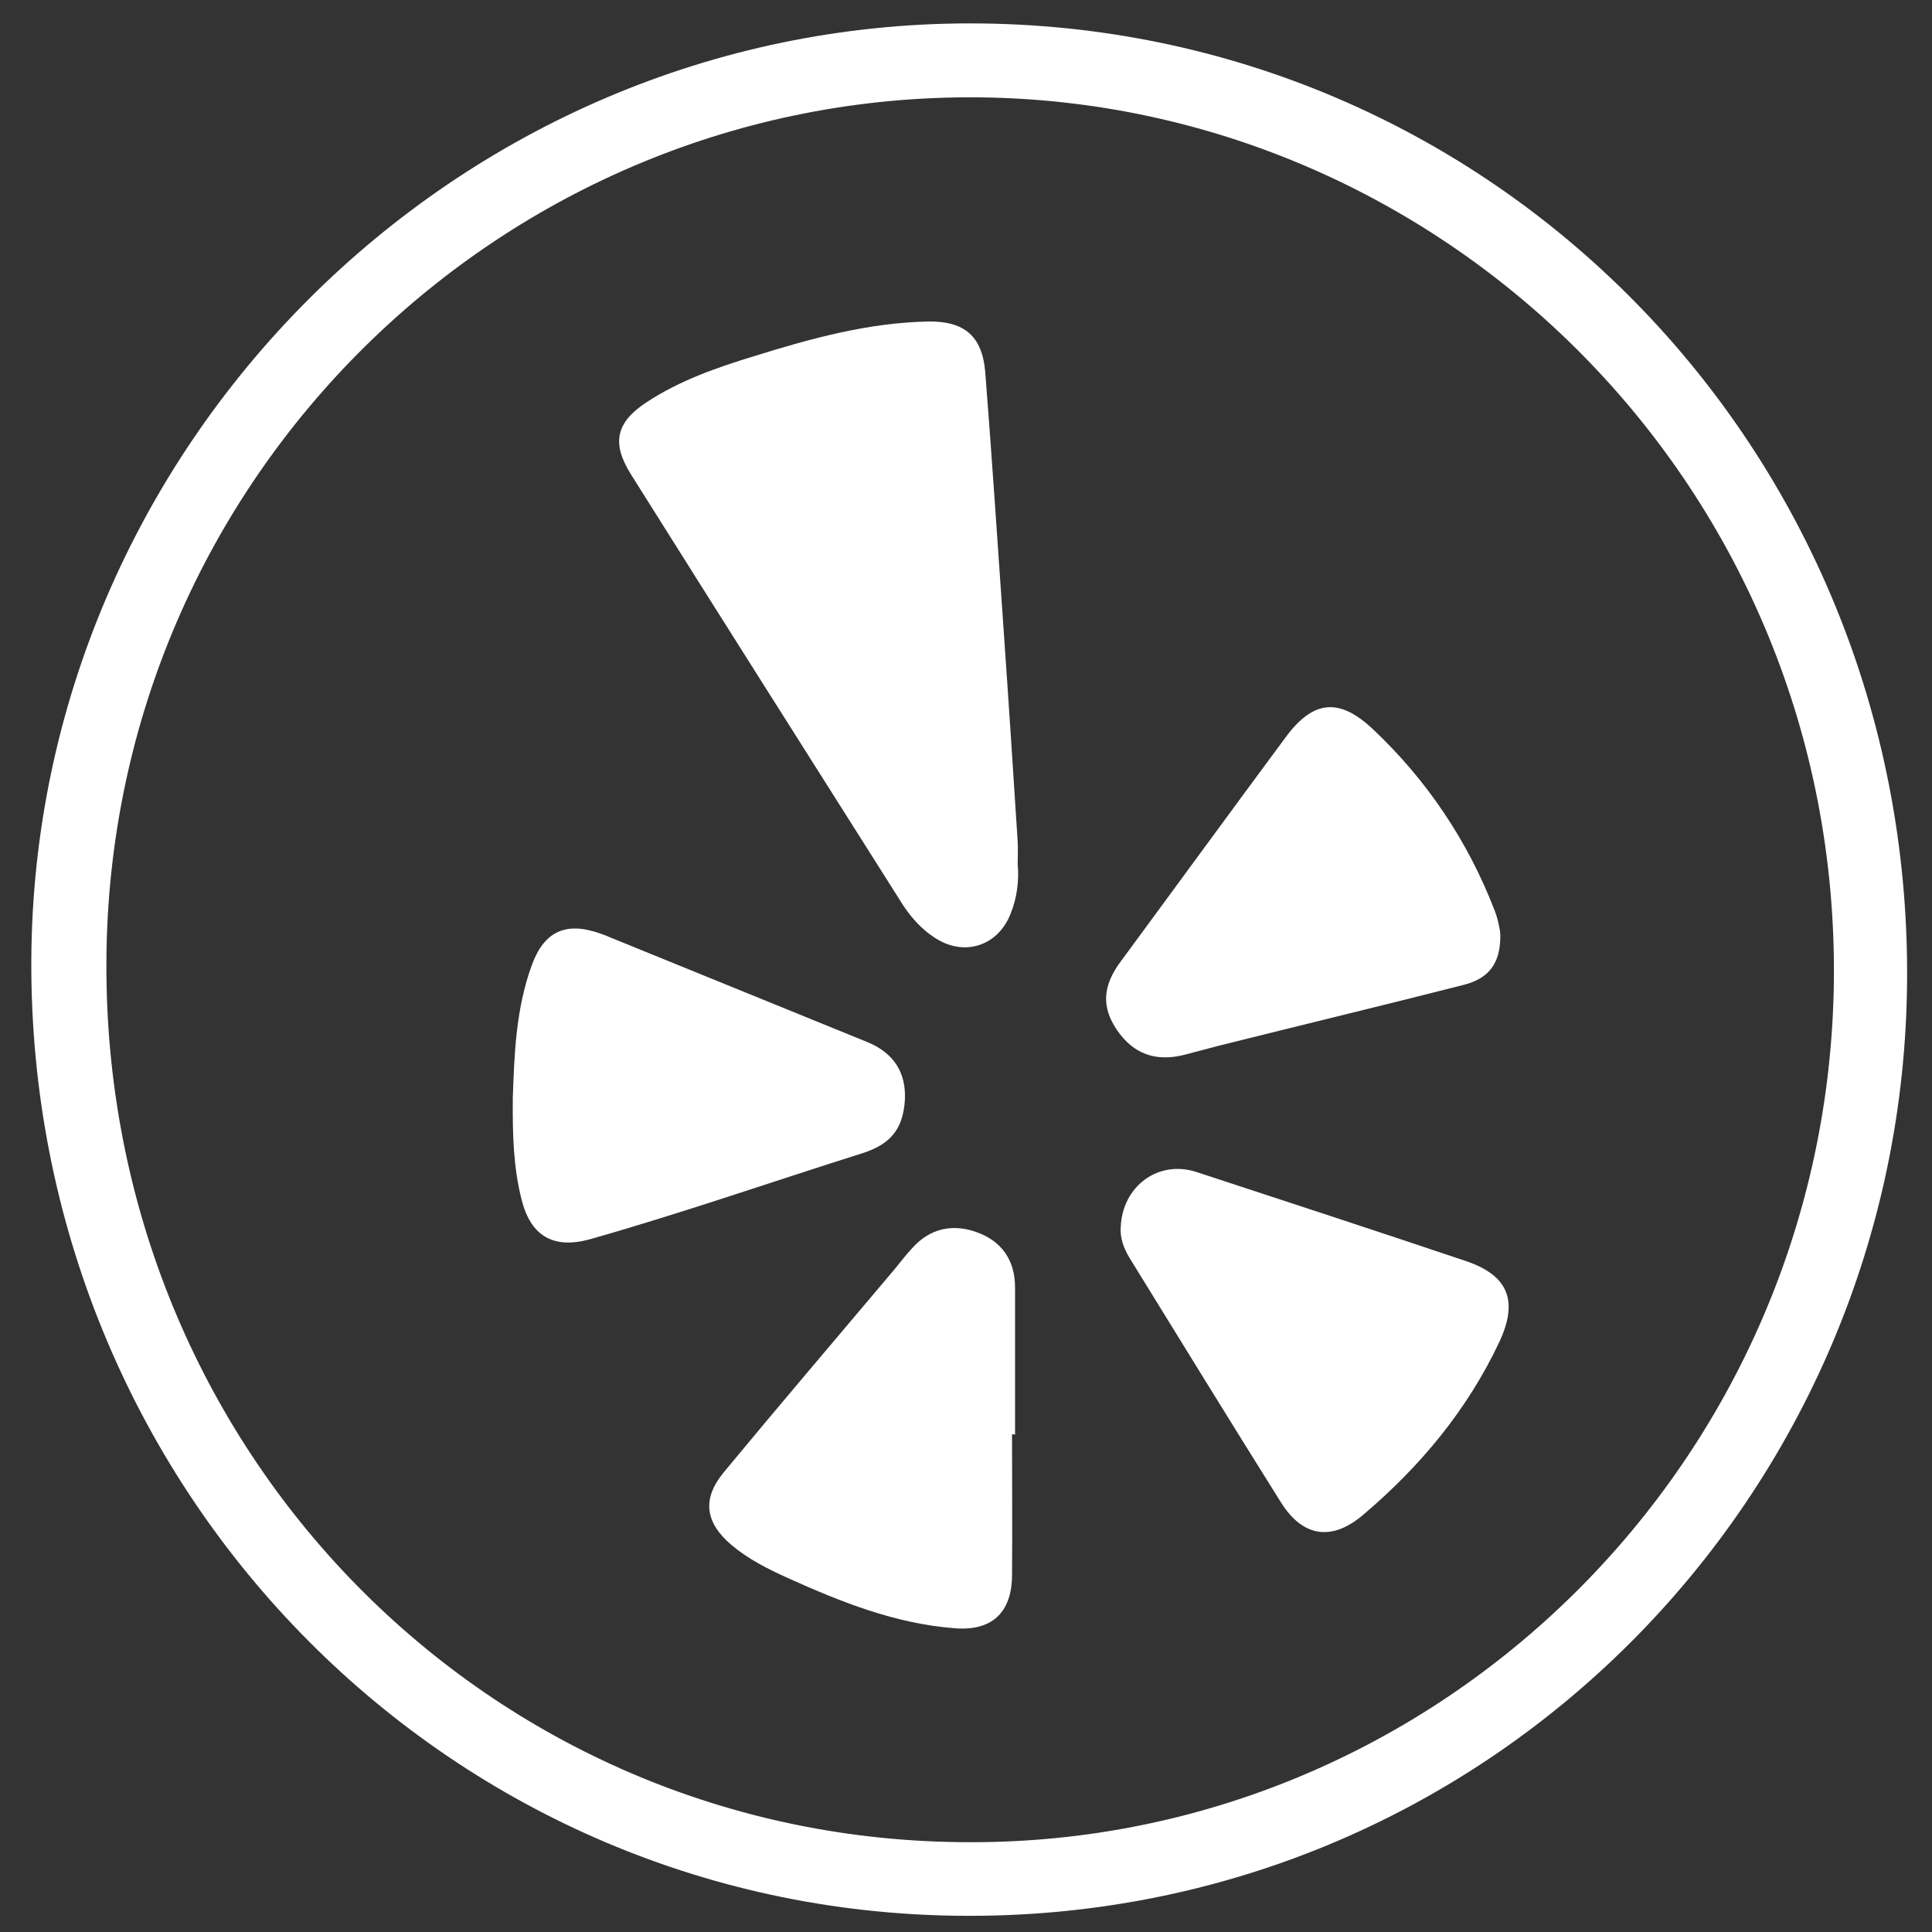 <?xml version="1.0" ?><!DOCTYPE svg  PUBLIC '-//W3C//DTD SVG 1.1//EN'  'http://www.w3.org/Graphics/SVG/1.1/DTD/svg11.dtd'><svg enable-background="new 0 0 512 512" id="Layer_1" version="1.1" viewBox="0 0 512 512" xml:space="preserve" xmlns="http://www.w3.org/2000/svg" xmlns:xlink="http://www.w3.org/1999/xlink"><rect x="0" y="0" width="512" height="512" fill="#333333" stroke="none"/><g><path d="M257.1,6.2c138.1,0,249,112.5,248.3,253c-0.6,137.1-111.5,250-251.2,248.5C117.2,506.3,7.7,393.6,8.3,254.5   C8.9,118.3,120.8,6.2,257.1,6.2z M257,488.2c124.2,0.3,227.6-100.8,229-228.5C487.3,129.4,383.3,27,259.3,25.8   C133.5,24.6,28.9,126.5,28.2,254.6C27.4,384.5,129.6,488.2,257,488.2z" fill="#FFFFFF"/><path d="M269.7,229c0.4,4.5-0.2,9-1.9,13.2c-3.4,8.6-12.4,11.4-20.1,6.3c-3.4-2.2-6.1-5.2-8.3-8.5   c-24.1-38.1-48.2-76.1-72.2-114.3c-5.2-8.3-4-13.8,4.3-19.2c8.7-5.7,18.5-9.1,28.3-12.1c15.1-4.7,30.3-8.9,46.3-9.2   c9.5-0.1,14.2,3.9,15,13.4c1.8,22.9,3.3,45.8,4.9,68.7c1.3,18.6,2.5,37.2,3.7,55.8C269.8,225,269.7,227,269.7,229z" fill="#FFFFFF"/><path d="M268.2,380.1c0,12.5,0.1,25,0,37.5c-0.1,9.8-5.4,14.7-15.2,13.9c-15.7-1.2-30-6.9-44.2-13.3   c-5.3-2.4-10.5-5-15-8.8c-6.9-5.9-7.8-12.1-2.1-19.1c14.8-17.9,30-35.7,45-53.5c1.7-2,3.3-4.2,5.1-6.1c4.7-5.2,10.7-6.5,17.2-4.1   c6.5,2.4,10,7.4,10,14.6c0,13,0,26,0,39C268.7,380.1,268.5,380.1,268.2,380.1z" fill="#FFFFFF"/><path d="M297,325.3c0.4-11,10-18,20.1-14.7c23.8,7.8,47.6,15.6,71.4,23.6c11.2,3.8,13.9,10.5,8.9,21.3   c-8.5,18.1-21,33.1-36.1,45.9c-8.3,7.1-16,6-21.8-3.2c-13.5-21.5-26.8-43.2-40.2-64.9C297.8,330.8,296.8,328.1,297,325.3z" fill="#FFFFFF"/><path d="M397.6,248.4c-0.1,6.9-3,10.9-9.7,12.6c-21.6,5.5-43.2,10.7-64.8,16.1c-3.1,0.8-6.1,1.6-9.1,2.4   c-7.7,2-13.6-0.2-17.9-6.4c-4.2-6.1-4-11.7,0.9-18.3c14.6-19.8,29.1-39.7,43.7-59.4c7.3-9.9,14.2-10.6,23.2-2.1   c14.3,13.5,25.1,29.6,32.2,48c0.6,1.5,1,3.2,1.3,4.8C397.6,246.9,397.6,247.9,397.6,248.4z" fill="#FFFFFF"/><path d="M135.9,290.8c0.4-10.8,0.7-23.3,5.1-35.2c3.3-8.9,9.1-11.4,18.1-8.2c0.9,0.3,1.9,0.7,2.8,1.1   c22.6,9.2,45.2,18.4,67.8,27.6c7.2,2.9,10.5,8.2,10.1,15.5c-0.5,7.5-3.7,11.6-11.2,14c-24.1,7.6-47.9,15.9-72.2,22.8   c-9.7,2.7-15.8-0.8-18.2-10.6C136.1,309.5,135.8,301,135.9,290.8z" fill="#FFFFFF"/></g></svg>